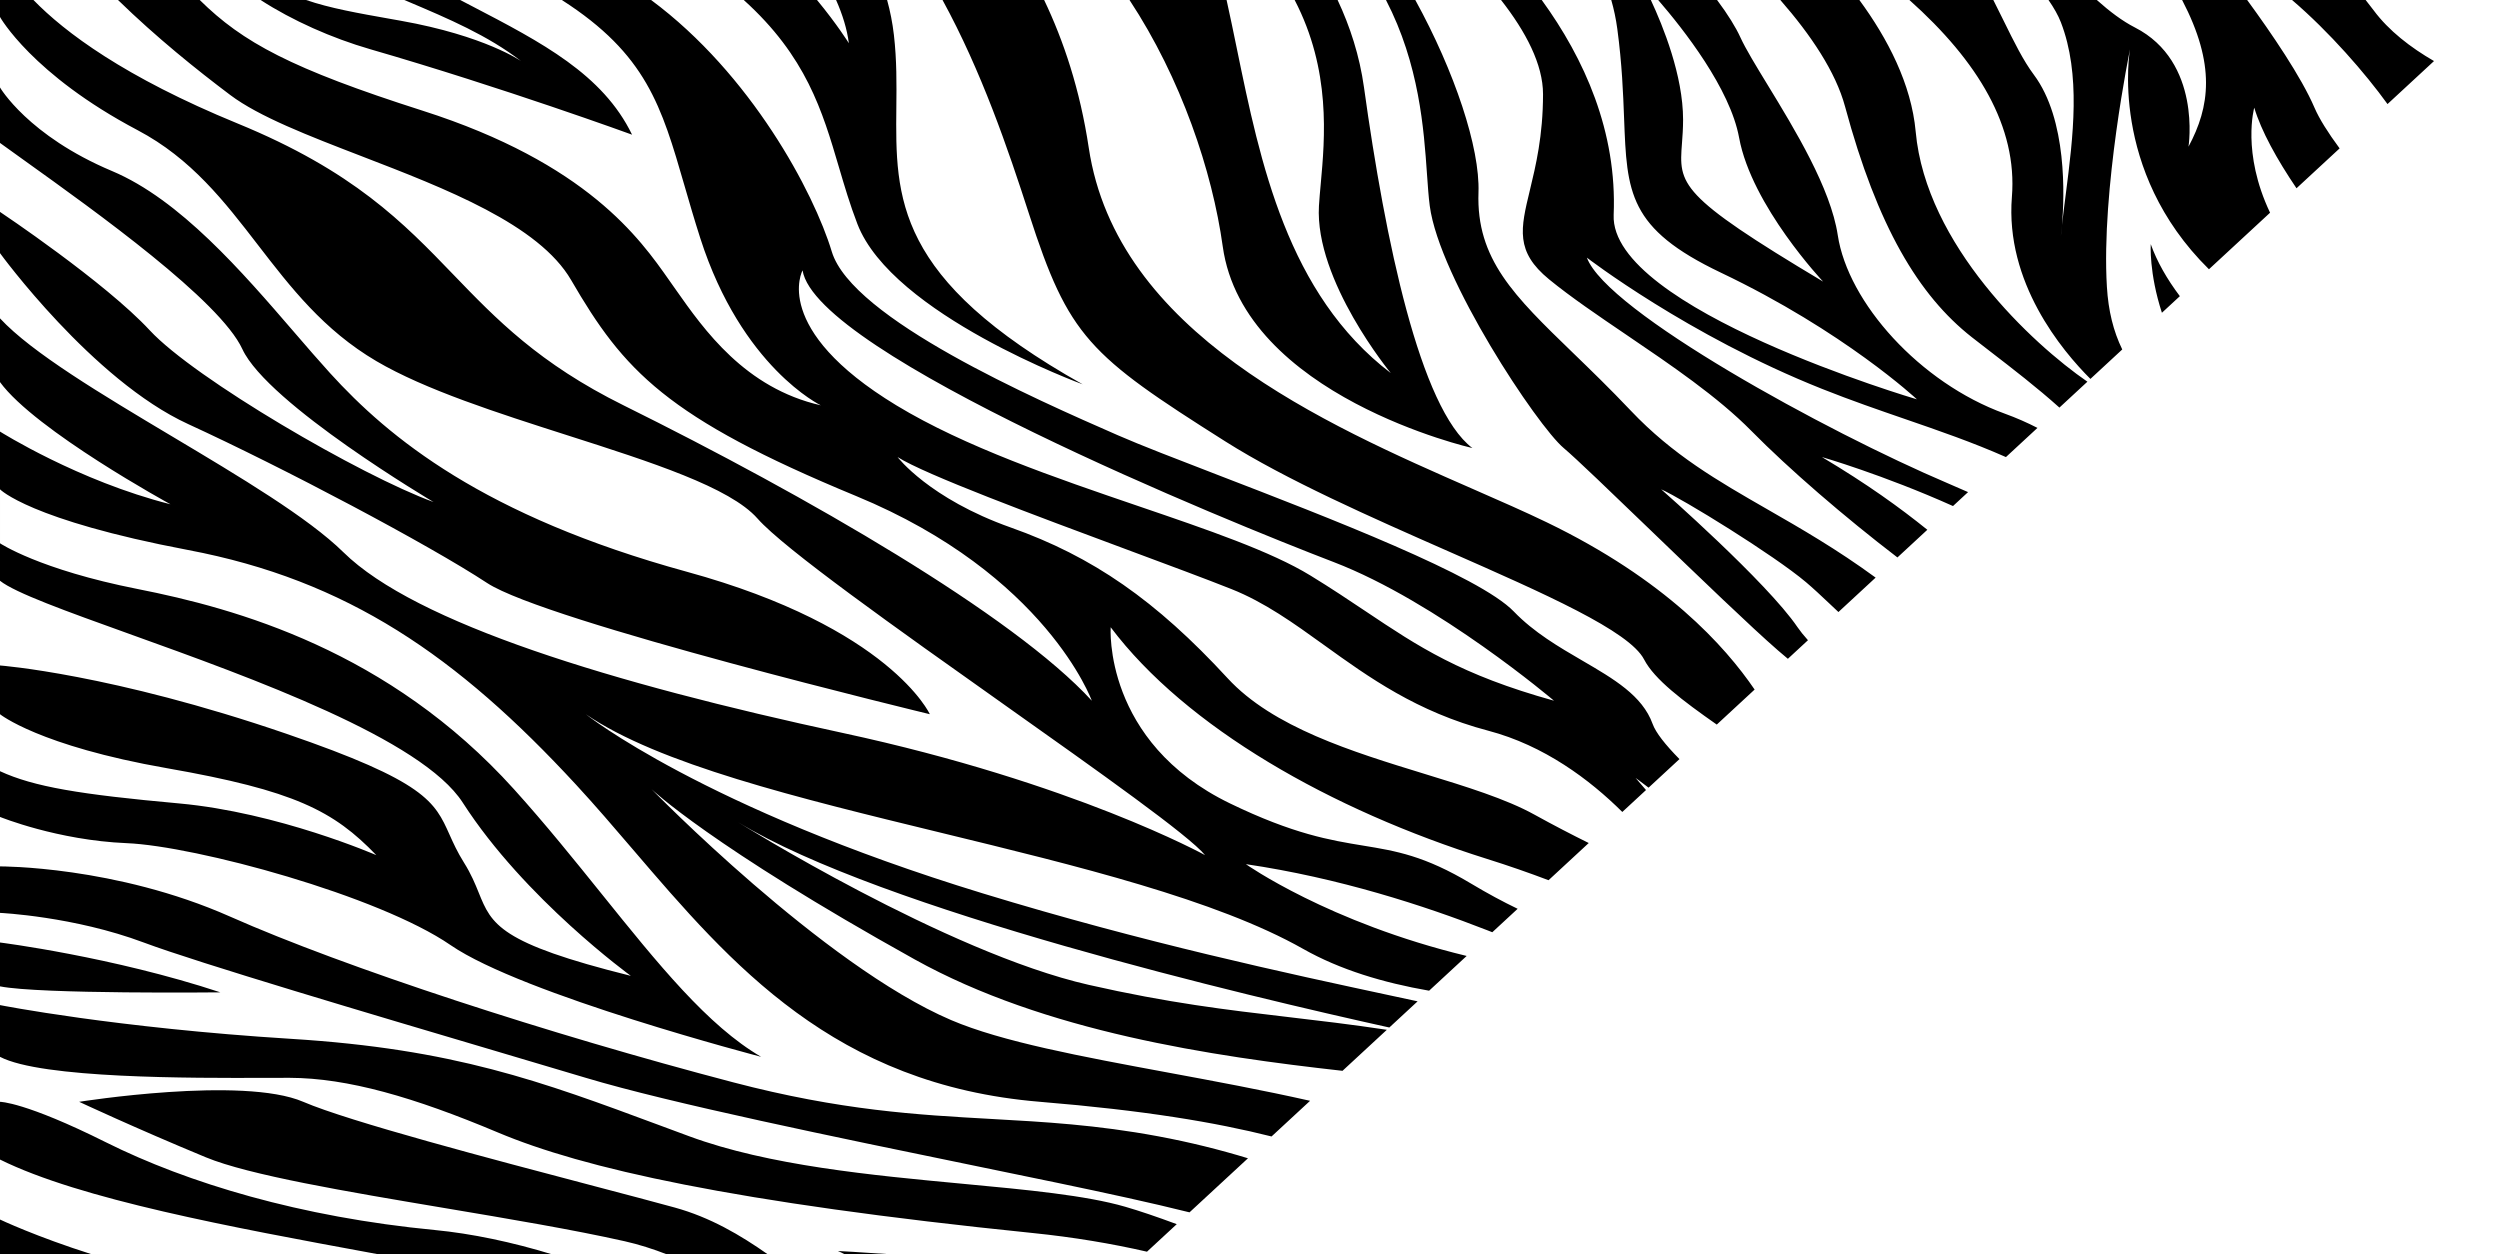 
<svg width="1391" height="698" viewBox="0 0 1391 698" fill="none" xmlns="http://www.w3.org/2000/svg">
<path fill-rule="evenodd" clip-rule="evenodd" d="M1316.24 0C1317.73 1.845 1319.21 3.752 1320.68 5.723C1329.11 17.108 1341.27 26.449 1354.28 33.974L1328.41 57.903C1316.06 40.782 1296.14 17.834 1275.3 0H1316.24ZM1250.32 0H1214.13C1232.94 36.08 1229.58 59.417 1217.68 81.612C1217.68 81.612 1225.18 34.349 1187.86 15.286C1180.91 11.735 1173.85 6.411 1166.67 0H1139.78C1142.81 4.37 1145.17 8.529 1146.66 12.366C1157.9 41.452 1153.49 75.974 1149.4 108.031C1148.65 113.86 1147.92 119.608 1147.29 125.227C1148.64 109.469 1150.29 66.511 1131.62 41.567C1125.75 33.732 1120.59 23.251 1114.82 11.523C1112.98 7.793 1111.08 3.937 1109.08 0H1062.39C1100.64 34.155 1122.55 70.559 1119.42 109.56C1115.61 157.123 1147.23 195 1163.11 210.828L1180.82 194.44C1175.86 184.234 1173.08 172.919 1172.28 159.618C1169.01 105.556 1185.15 27.384 1185.15 27.384C1185.15 27.384 1172.96 94.564 1229.06 149.815L1263.06 118.356C1247.15 84.828 1254.27 59.917 1254.27 59.917C1258.14 72.845 1266.83 88.587 1277.77 104.754L1301.76 82.56C1295.25 73.77 1290.38 65.977 1287.81 59.983C1280.45 42.81 1263.87 18.522 1250.32 0ZM1212.87 164.79C1205.66 155.221 1200.15 145.544 1196.67 135.84C1196.67 135.84 1195.65 151.787 1202.89 174.023L1212.87 164.79ZM1161.43 212.376C1130.9 191.387 1071.6 136.314 1065.89 73.269C1063.49 46.75 1050.25 21.395 1034.55 0H990.576C1007.57 19.443 1021.38 39.983 1026.59 59.296C1044.62 126.104 1067.57 164.386 1097.06 187.566C1100.37 190.166 1103.98 192.945 1107.78 195.874C1119.64 205.007 1133.4 215.603 1145.86 226.782L1161.43 212.376ZM1133.64 238.086C1128.07 235.22 1121.98 232.519 1115.36 230.114C1068.23 213.008 1028.21 168.36 1022.53 130.835C1018.57 104.708 998.595 71.972 983.518 47.258C976.94 36.477 971.294 27.223 968.315 20.709C965.837 15.29 961.523 8.212 955.38 0H922.613C936.72 16.305 962.62 49.258 967.638 76.605C974.607 114.584 1014.39 156.697 1014.39 156.697C933.664 108.501 934.111 102.622 935.857 79.621C936.144 75.832 936.467 71.578 936.468 66.594C936.473 42.063 925.307 14.492 918.52 0H896.503C897.976 5.113 899.12 10.483 899.875 16.121C902.505 35.754 903.12 52.003 903.644 65.845C905.211 107.271 905.963 127.145 957.475 151.692C1026.2 184.44 1066.57 222.188 1066.57 222.188C1066.57 222.188 895.649 171.895 897.842 119.572C899.786 73.236 881.58 32.704 857.824 0H835.182C849.001 17.656 858.543 35.845 858.542 52.411C858.541 75.545 854.468 92.407 851.225 105.836C846.05 127.262 842.985 139.952 861.929 155.445C874.011 165.326 889.184 175.615 905.018 186.353C929.574 203.006 955.724 220.739 974.415 239.708C995.304 260.908 1026.32 287.662 1055.73 310.168L1072.37 294.771C1057.01 282.399 1039.11 269.448 1013.72 254.307C1013.72 254.307 1047.75 264.126 1086.65 281.562L1095.03 273.807C1091.29 272.147 1087.53 270.513 1083.76 268.907C1016.5 240.313 893.981 173.305 882.935 143.348C882.935 143.348 939.101 186.641 1013.72 216.348C1029.9 222.794 1045.19 228.062 1060.05 233.186C1079.07 239.742 1097.41 246.064 1116.1 254.319L1133.64 238.086ZM1043.6 321.385C1021.95 305.546 1002.03 294.101 983.399 283.401C955.64 267.456 930.756 253.164 907.331 228.443C895.775 216.247 884.978 205.795 875.218 196.348C842.397 164.577 821.319 144.174 822.628 107.055C823.504 82.189 809.368 39.849 787.473 0H771.155C789.716 35.824 792.232 71.863 793.986 96.983C794.455 103.695 794.869 109.627 795.52 114.567C800.83 154.851 855.385 237.001 870.059 249.302C876.749 254.91 896.486 273.923 918.554 295.182C944.897 320.56 974.562 349.137 989.319 361.93C991.087 363.462 992.908 365.003 994.775 366.554L1005.95 356.216C1003.57 353.561 1001.62 351.138 1000.16 348.999C983.112 323.875 924.271 272.246 924.271 272.246C936.566 277.761 986.876 308.752 1004.91 323.97C1008.93 327.369 1013.15 331.343 1017.82 335.747C1019.45 337.291 1021.14 338.888 1022.9 340.531L1043.6 321.385ZM976.274 383.67C959.732 359.416 926.629 322.501 860.573 290.597C848.523 284.778 834.714 278.73 819.891 272.238C736.596 235.76 621.255 185.247 605.787 82.235C600.929 49.879 591.772 22.604 580.955 0H524.422C546.077 39.596 560.806 82.676 572.586 119.155C594.647 187.466 605.759 197.532 681.685 245.549C715.687 267.053 763.001 287.878 806.221 306.901C859.507 330.354 906.569 351.068 914.782 366.937C920.537 378.052 936.236 389.873 955.208 403.158L976.274 383.67ZM934.451 422.361C926.589 414.382 921.256 407.618 919.526 402.81C913.847 387.033 897.926 377.762 880.413 367.565C867.396 359.986 853.5 351.894 842.276 340.239C823.11 320.335 739.497 288.117 677.688 264.301C654.604 255.406 634.562 247.683 622.052 242.211C576.043 222.086 474.088 177.333 462.808 140.012C452.833 106.995 417.874 41.228 362.274 0H312.608C359.706 30.204 368.055 59.062 380.849 103.286C383.466 112.334 386.27 122.026 389.63 132.503C412.712 204.479 456.711 225.524 456.711 225.524C414.546 215.943 391.755 183.542 375.998 161.14C375.334 160.197 374.683 159.271 374.043 158.365C373.469 157.551 372.878 156.71 372.268 155.841C356.088 132.78 326.654 90.831 235.133 61.589C161.951 38.206 135.038 23.587 111.135 0H65.662C87.06 20.844 109.51 38.866 128.07 52.829C144.155 64.931 171.658 75.53 201.068 86.864C248.015 104.955 299.821 124.919 317.8 155.863C347.042 206.192 370.556 232.285 476.361 275.999C582.17 319.713 607.48 389.878 607.48 389.878C563.809 342.204 448.905 276.031 346.937 225.526C299.88 202.218 276.061 177.496 252.261 152.795C224.489 123.97 196.743 95.173 132.131 68.682C69.309 42.923 36.05 17.949 18.618 0H0V9.446C0 9.446 17.787 41.406 76.57 72.435C106.455 88.209 124.864 112.085 143.578 136.357C161.677 159.83 180.06 183.673 209.383 200.914C236.534 216.877 277.088 229.848 315.868 242.252C362.289 257.099 406.169 271.134 421.482 288.514C436.286 305.32 499.43 350.049 558.599 391.962C611.742 429.606 661.677 464.978 670.505 475.809C670.505 475.809 597.614 435.56 468.915 407.816C340.208 380.073 231.194 346.712 191.087 307.285C171.429 287.961 133.493 265.329 95.823 242.856C56.634 219.477 17.733 196.269 0 177.136V212.594C19.65 239.522 94.867 280.587 94.867 280.587C43.477 267.594 0 240.124 0 240.124V323.135C8.383 329.847 36.792 340.061 72.009 352.722C140.502 377.346 234.747 411.229 257.493 446.611C291.941 500.182 351.004 542.969 351.004 542.969C277.725 524.738 273.53 514.384 266.38 496.737C264.39 491.825 262.171 486.348 258.17 479.979C254.466 474.082 252.186 469.002 250.111 464.376C241.895 446.063 236.873 434.87 159.24 408.233C61.99 374.865 0 370.272 0 370.272V397.385C0 397.385 21.666 414.971 92.833 427.42C164.001 439.868 185.627 451.152 209.381 475.808C209.381 475.808 154.746 452.019 99.61 447.025C44.473 442.033 18.806 437.786 0 429.09V454.536C0 454.536 31.939 467.537 70.471 469.134C109.007 470.732 210.685 498.317 250.717 525.866C290.754 553.417 423.51 588.02 423.51 588.02C393.893 570.84 366.065 536.266 334.987 497.653C319.638 478.584 303.497 458.53 285.956 439.1C216.267 361.909 131.389 338.553 76.57 327.724C21.751 316.894 0.003 302.277 0.003 302.277V272.244C0.003 272.244 16.161 289.258 104.695 306.032C193.225 322.805 254.436 365.004 320.515 436.598C331.273 448.254 341.749 460.493 352.338 472.866C406.792 536.491 464.262 603.639 578.686 613.048C636.987 617.842 676.289 624.482 707.488 632.328L728.932 612.49C702.617 606.552 675.6 601.543 649.733 596.747C601.601 587.824 557.451 579.639 529.222 567.579C457.999 537.153 362.523 439.098 362.523 439.098C362.523 439.098 395.365 470.632 508.895 533.789C581.321 574.083 674.612 587.724 746.969 595.804L771.64 572.98C751.527 569.958 733.739 567.873 716.376 565.839C682.581 561.879 650.394 558.107 605.789 547.975C526.631 529.993 410.634 457.456 410.634 457.456C490.484 506.2 694.625 554.392 773.019 571.704L788.763 557.139C784.355 556.19 779.821 555.217 775.166 554.219C715.682 541.461 636.394 524.455 546.839 497.084C391.106 449.486 325.936 397.387 325.936 397.387C366.307 425.074 443.921 443.96 523.343 463.285C599.236 481.752 676.779 500.62 725.052 527.954C745.589 539.582 769.69 546.796 795.154 551.227L816.053 531.892C739.074 513.284 693.202 480.814 693.202 480.814C744.894 488.412 792.665 503.951 827.514 517.592C828.458 517.961 829.393 518.329 830.318 518.696L844.418 505.652C836.189 501.7 827.656 497.113 818.56 491.662C792.558 476.08 776.703 473.482 758.508 470.501C740.308 467.519 719.767 464.154 684.39 447.026C613.647 412.778 617.984 349 617.984 349C659.852 404.607 740.463 450.621 827.369 477.897C839.448 481.688 850.878 485.682 861.608 489.749L883.975 469.057C874.532 464.389 864.313 459.102 853.799 453.283C837.874 444.47 815.873 437.72 792.446 430.533C752.406 418.249 708.201 404.686 683.041 377.362C643.154 334.051 607.965 309.653 562.425 293.517C516.885 277.381 499.405 254.306 499.405 254.306C514.759 264.066 575.842 286.767 627.125 305.826C650.054 314.347 671.024 322.141 685.072 327.724C703.663 335.112 719.727 346.681 736.813 358.985C761.514 376.773 788.351 396.099 828.049 406.562C859.204 414.773 884.493 433.768 902.655 451.776L915.841 439.577C912.292 435.389 910.044 432.844 910.044 432.844C910.044 432.844 912.786 434.811 917.269 438.256L934.451 422.361ZM694.367 644.466C678.631 639.663 661.991 635.507 644.413 632.235C610.087 625.845 581.174 624.235 551.712 622.593C510.361 620.29 467.928 617.926 407.926 602.203C305.174 575.276 191.934 538.328 128.07 510.014C64.201 481.7 0 482.066 0 482.066V507.931C0 507.931 41.014 509.831 79.96 524.406C110.303 535.762 207.667 564.608 276.477 584.993C295.984 590.773 313.196 595.872 325.936 599.7C372.988 613.84 466.376 633.026 541.127 648.383C558.01 651.851 573.942 655.124 588.175 658.1C616.795 664.084 639.983 669.106 661.847 674.551L694.367 644.466ZM654.741 681.125C643.703 677.023 633.95 673.719 626.119 671.449C604.088 665.063 571.598 662.019 535.729 658.658C485.092 653.913 427.719 648.538 383.53 632.237C377.992 630.194 372.602 628.192 367.328 626.233C300.7 601.49 252.656 583.648 161.947 578.01C64.064 571.923 0 559.237 0 559.237V588.022C23.156 600.15 106.688 599.863 147.767 599.722C153.042 599.704 157.616 599.688 161.273 599.702C193.407 599.818 230.207 610.405 277.144 630.155C324.08 649.904 407.449 669.018 574.622 686.051C597.544 688.386 618.715 691.979 638.185 696.441L654.741 681.125ZM497.268 698C478.979 696.709 466.2 696.059 466.2 696.059C467.499 696.612 468.839 697.263 470.229 698H497.268ZM427.319 698C411.9 687.152 395.129 677.308 375.402 671.866C364.463 668.848 348.696 664.697 330.6 659.933C273.866 644.996 194.239 624.032 168.724 613.048C135.076 598.561 44.044 613.048 44.044 613.048C44.044 613.048 74.939 627.536 114.519 643.918C138.513 653.848 192.629 662.951 247.568 672.192C283.246 678.194 319.271 684.253 347.619 690.636C355.442 692.398 363.356 694.914 371.251 698H427.319ZM307.474 698C284.957 691.093 262.432 686.352 241.912 684.381C167.188 677.2 104.236 658.197 58.953 635.576C13.671 612.953 0 613.05 0 613.05V645.167C44.631 667.289 128.821 682.813 206.621 697.158C208.145 697.439 209.668 697.72 211.187 698H307.474ZM51.414 698C19.903 688.026 0 678.538 0 678.538V698H51.414ZM0 548.81C22.11 553.246 122.647 552.147 122.647 552.147C62.607 532.287 0 524.406 0 524.406V548.81ZM0 140.845C0 140.845 51.457 211.53 104.693 235.954C157.924 260.38 238.343 302.902 271.046 324.389C303.75 345.876 517.362 397.387 517.362 397.387C517.362 397.387 495.322 349.168 382.179 318.132C269.031 287.096 216.29 243.503 183.633 207.589C177.342 200.67 170.709 192.975 163.765 184.918C134.666 151.157 100.102 111.057 62.338 95.169C15.566 75.489 0 48.657 0 48.657V79.525C3.984 82.416 8.61 85.728 13.701 89.374C53.666 117.993 122.328 167.161 134.846 194.24C148.956 224.768 241.233 279.336 241.233 279.336C201.068 264.765 108.25 210.688 83.344 183.81C58.444 156.932 0 117.902 0 117.902V140.845ZM145.005 0C162.68 11.46 184.712 21.224 205.994 27.383C280.343 48.897 351.681 74.937 351.681 74.937C335.384 41.309 301.412 23.62 262.627 3.426C260.451 2.293 258.26 1.152 256.056 0H224.977C225.683 0.3 226.39 0.599 227.096 0.899C249.33 10.327 271.36 19.668 290.015 34.057C290.015 34.057 269.99 19.925 222.931 11.533C221.059 11.199 219.207 10.871 217.377 10.546C199.363 7.356 183.408 4.53 170.338 0H145.005ZM413.822 0C448.607 31.393 457.547 61.708 466.742 92.892C469.82 103.332 472.927 113.869 477.043 124.577C496.436 175.038 602.405 213.844 602.405 213.844C497.762 155.087 498.214 110.289 498.725 59.725C498.855 46.79 498.99 33.477 497.37 19.457C496.588 12.686 495.291 6.197 493.587 0H465.197C468.78 8.092 471.313 16.195 472.299 24.047C472.299 24.047 465.82 13.586 454.583 0H413.822ZM628.451 0C657.229 43.651 674.525 95.277 680.329 137.092C691.891 220.392 819.239 249.302 819.239 249.302C790.117 227.262 770.729 133.68 758.93 48.657C756.476 30.977 751.146 14.697 744.241 0H720.34C740.634 39.02 737.189 76.783 734.844 102.49C734.443 106.886 734.074 110.93 733.862 114.567C731.426 156.164 773.839 207.588 773.839 207.588C716.266 163.628 701.215 90.435 688.169 26.994C686.268 17.749 684.41 8.71 682.468 0H628.451ZM1146.66 131.25C1146.66 131.252 1146.97 129.031 1147.29 125.227C1147.06 127.249 1146.85 129.259 1146.66 131.25ZM759.984 340.213C789.244 359.79 812.627 375.436 864.639 389.878C864.639 389.878 800.023 334.943 741.989 312.707C683.958 290.473 454.033 197.055 446.549 150.44C446.549 150.44 428.653 183.012 498.726 225.526C536.855 248.659 587.451 265.924 633.413 281.608C671.919 294.747 707.172 306.777 729.116 320.217C740.745 327.34 750.663 333.976 759.984 340.213Z" fill="black"/>
</svg>
